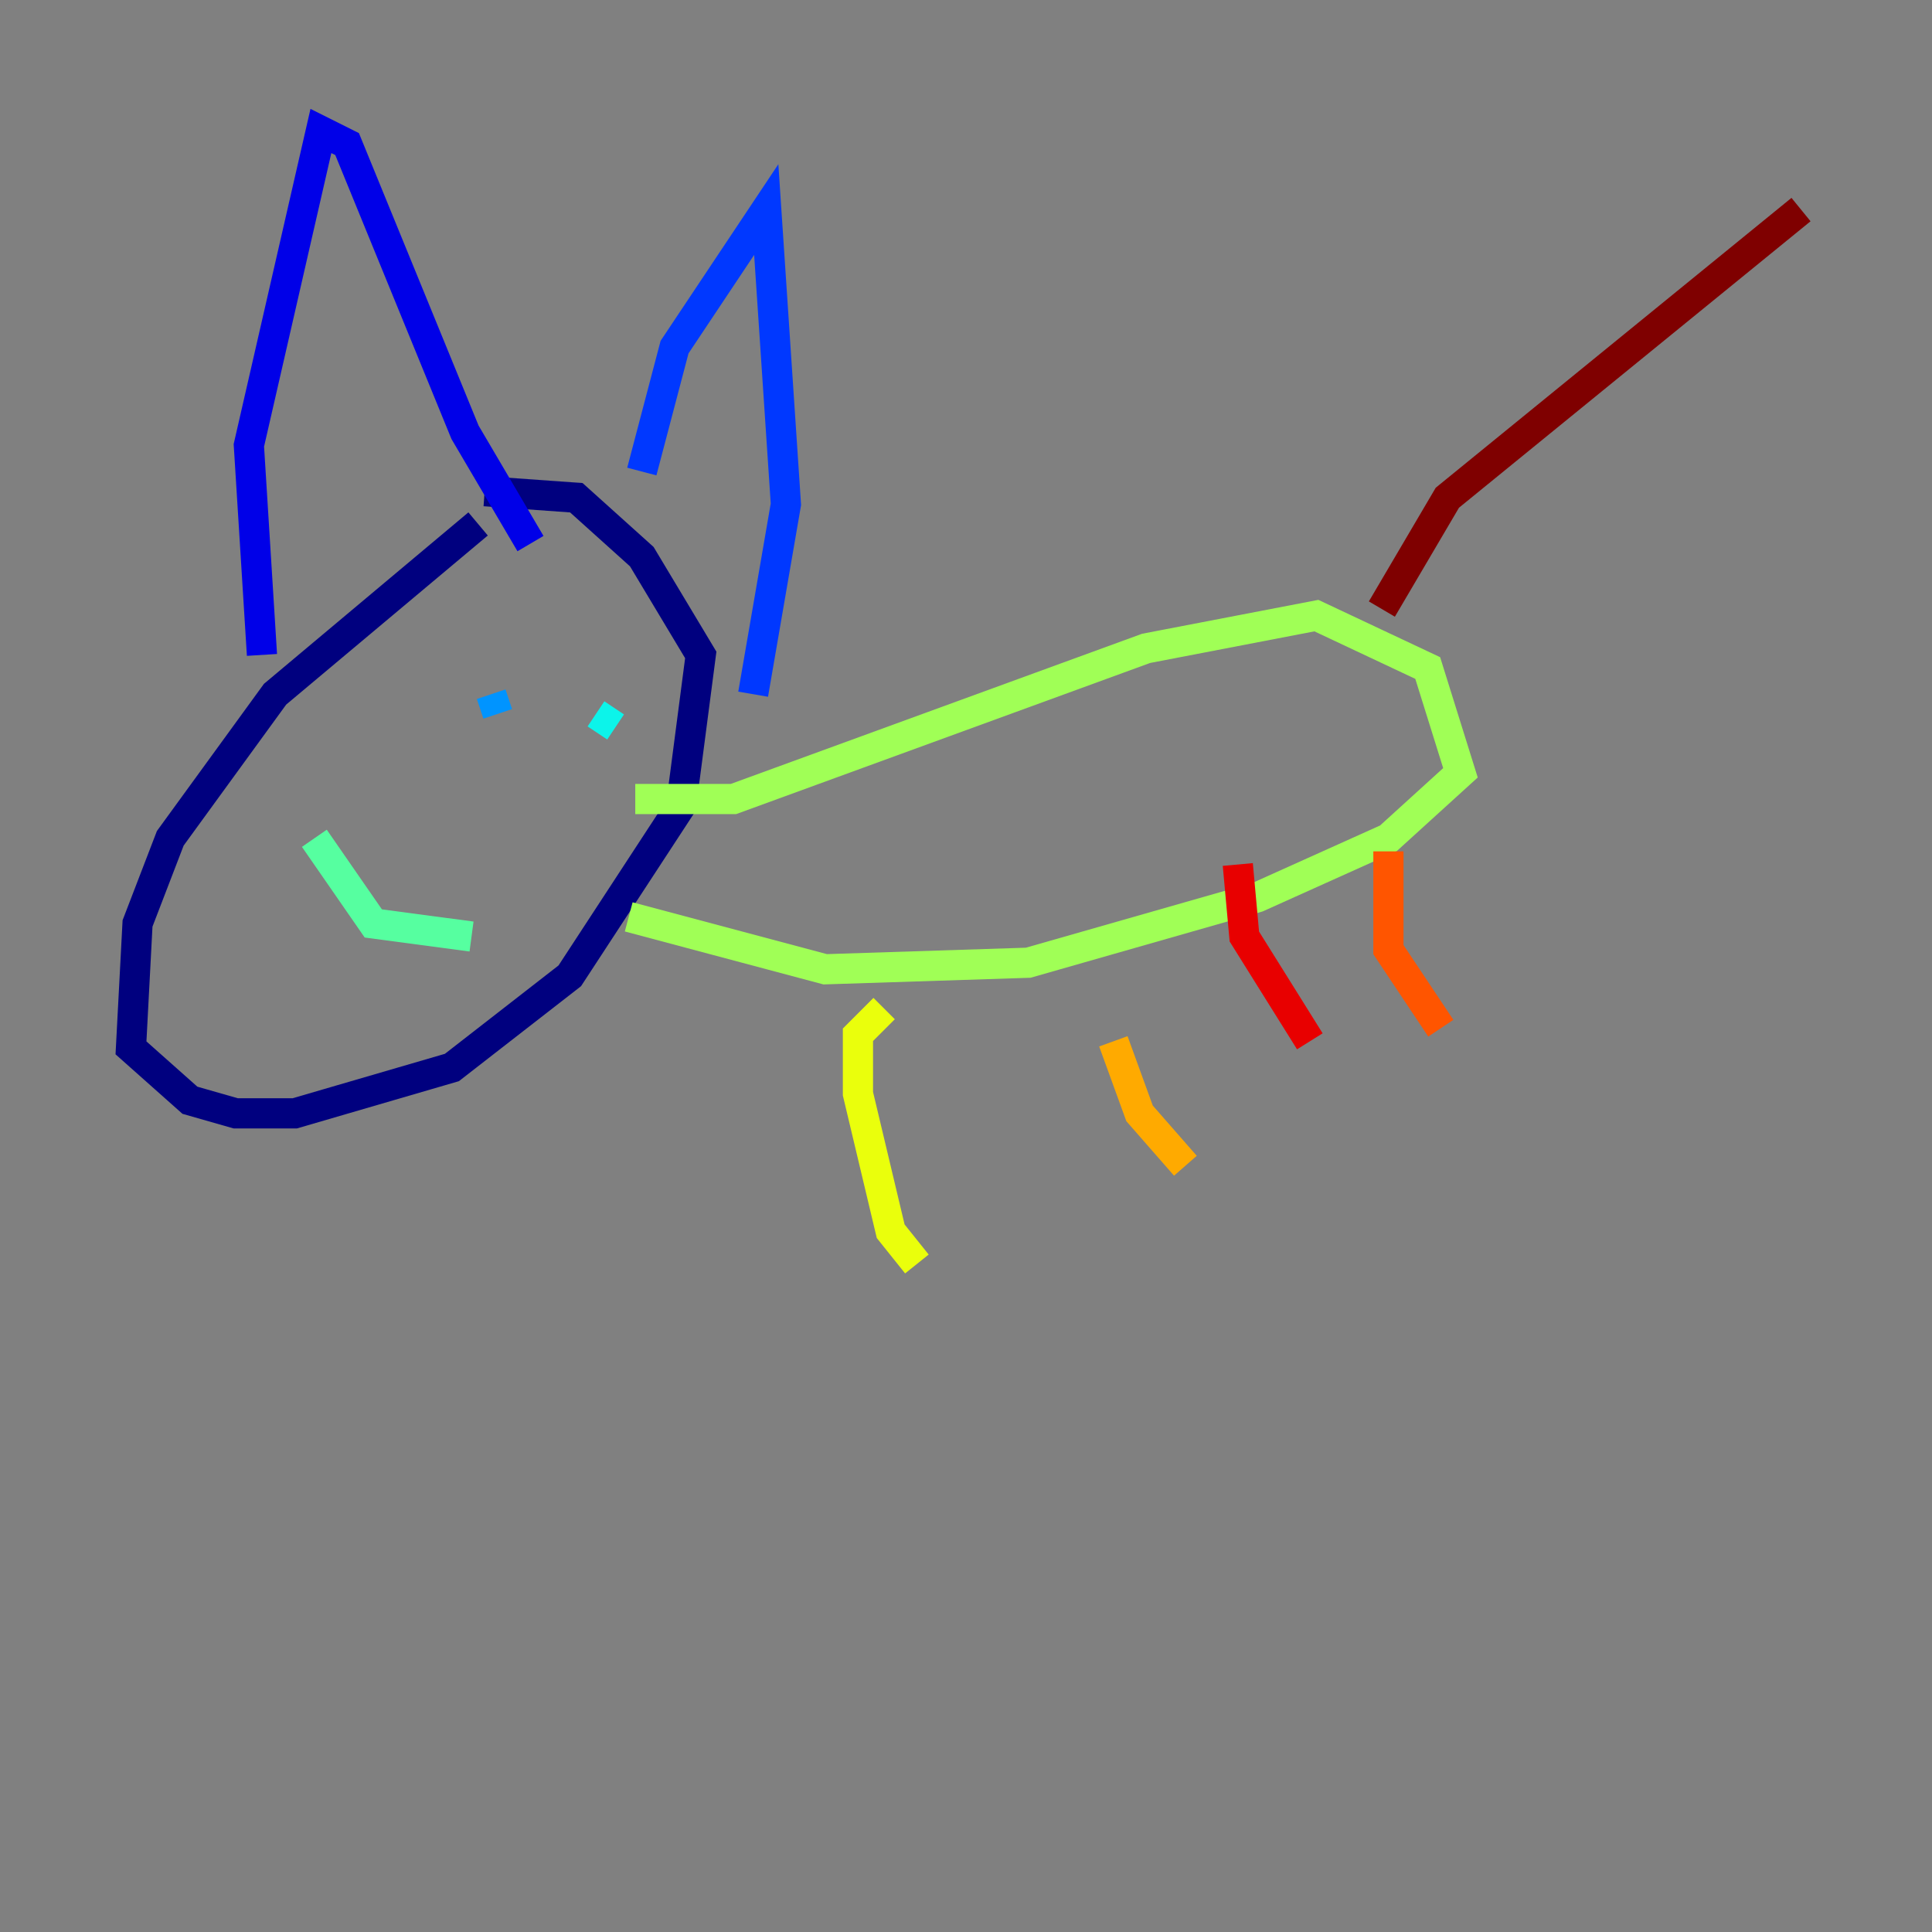 <?xml version="1.0" encoding="utf-8" ?>
<svg baseProfile="tiny" height="128" version="1.2" viewBox="0,0,128,128" width="128" xmlns="http://www.w3.org/2000/svg" xmlns:ev="http://www.w3.org/2001/xml-events" xmlns:xlink="http://www.w3.org/1999/xlink"><rect x="0" y="0" width="128" height="128" fill="#808080" stroke="none"/><defs /><polyline fill="none" points="31.675,34.712 18.224,45.993 11.281,55.539 9.112,61.18 8.678,69.424 12.583,72.895 15.62,73.763 19.525,73.763 29.939,70.725 37.749,64.651 45.125,53.37 46.427,43.39 42.522,36.881 38.183,32.976 32.108,32.542" stroke="#00007f" stroke-width="2" /><polyline fill="none" points="17.356,43.39 16.488,29.505 21.261,8.678 22.997,9.546 30.807,28.637 35.146,36.014" stroke="#0000e8" stroke-width="2" /><polyline fill="none" points="42.522,31.241 44.691,22.997 50.766,13.885 52.068,33.41 49.898,45.993" stroke="#0038ff" stroke-width="2" /><polyline fill="none" points="32.542,45.993 32.976,47.295" stroke="#0094ff" stroke-width="2" /><polyline fill="none" points="39.485,47.295 40.786,48.163" stroke="#0cf4ea" stroke-width="2" /><polyline fill="none" points="20.827,55.539 24.732,61.18 31.241,62.047" stroke="#56ffa0" stroke-width="2" /><polyline fill="none" points="42.088,52.936 48.597,52.936 75.932,42.956 87.214,40.786 94.59,44.258 96.759,51.2 91.986,55.539 83.308,59.444 68.122,63.783 54.671,64.217 41.654,60.746" stroke="#a0ff56" stroke-width="2" /><polyline fill="none" points="58.576,66.82 56.841,68.556 56.841,72.461 59.01,81.573 60.746,83.742" stroke="#eaff0c" stroke-width="2" /><polyline fill="none" points="73.763,68.99 75.498,73.763 78.536,77.234" stroke="#ffaa00" stroke-width="2" /><polyline fill="none" points="91.986,56.407 91.986,62.915 95.458,68.122" stroke="#ff5500" stroke-width="2" /><polyline fill="none" points="82.007,57.275 82.441,62.047 86.78,68.99" stroke="#e80000" stroke-width="2" /><polyline fill="none" points="91.552,40.352 95.891,32.976 119.322,13.885" stroke="#7f0000" stroke-width="2" /></svg>